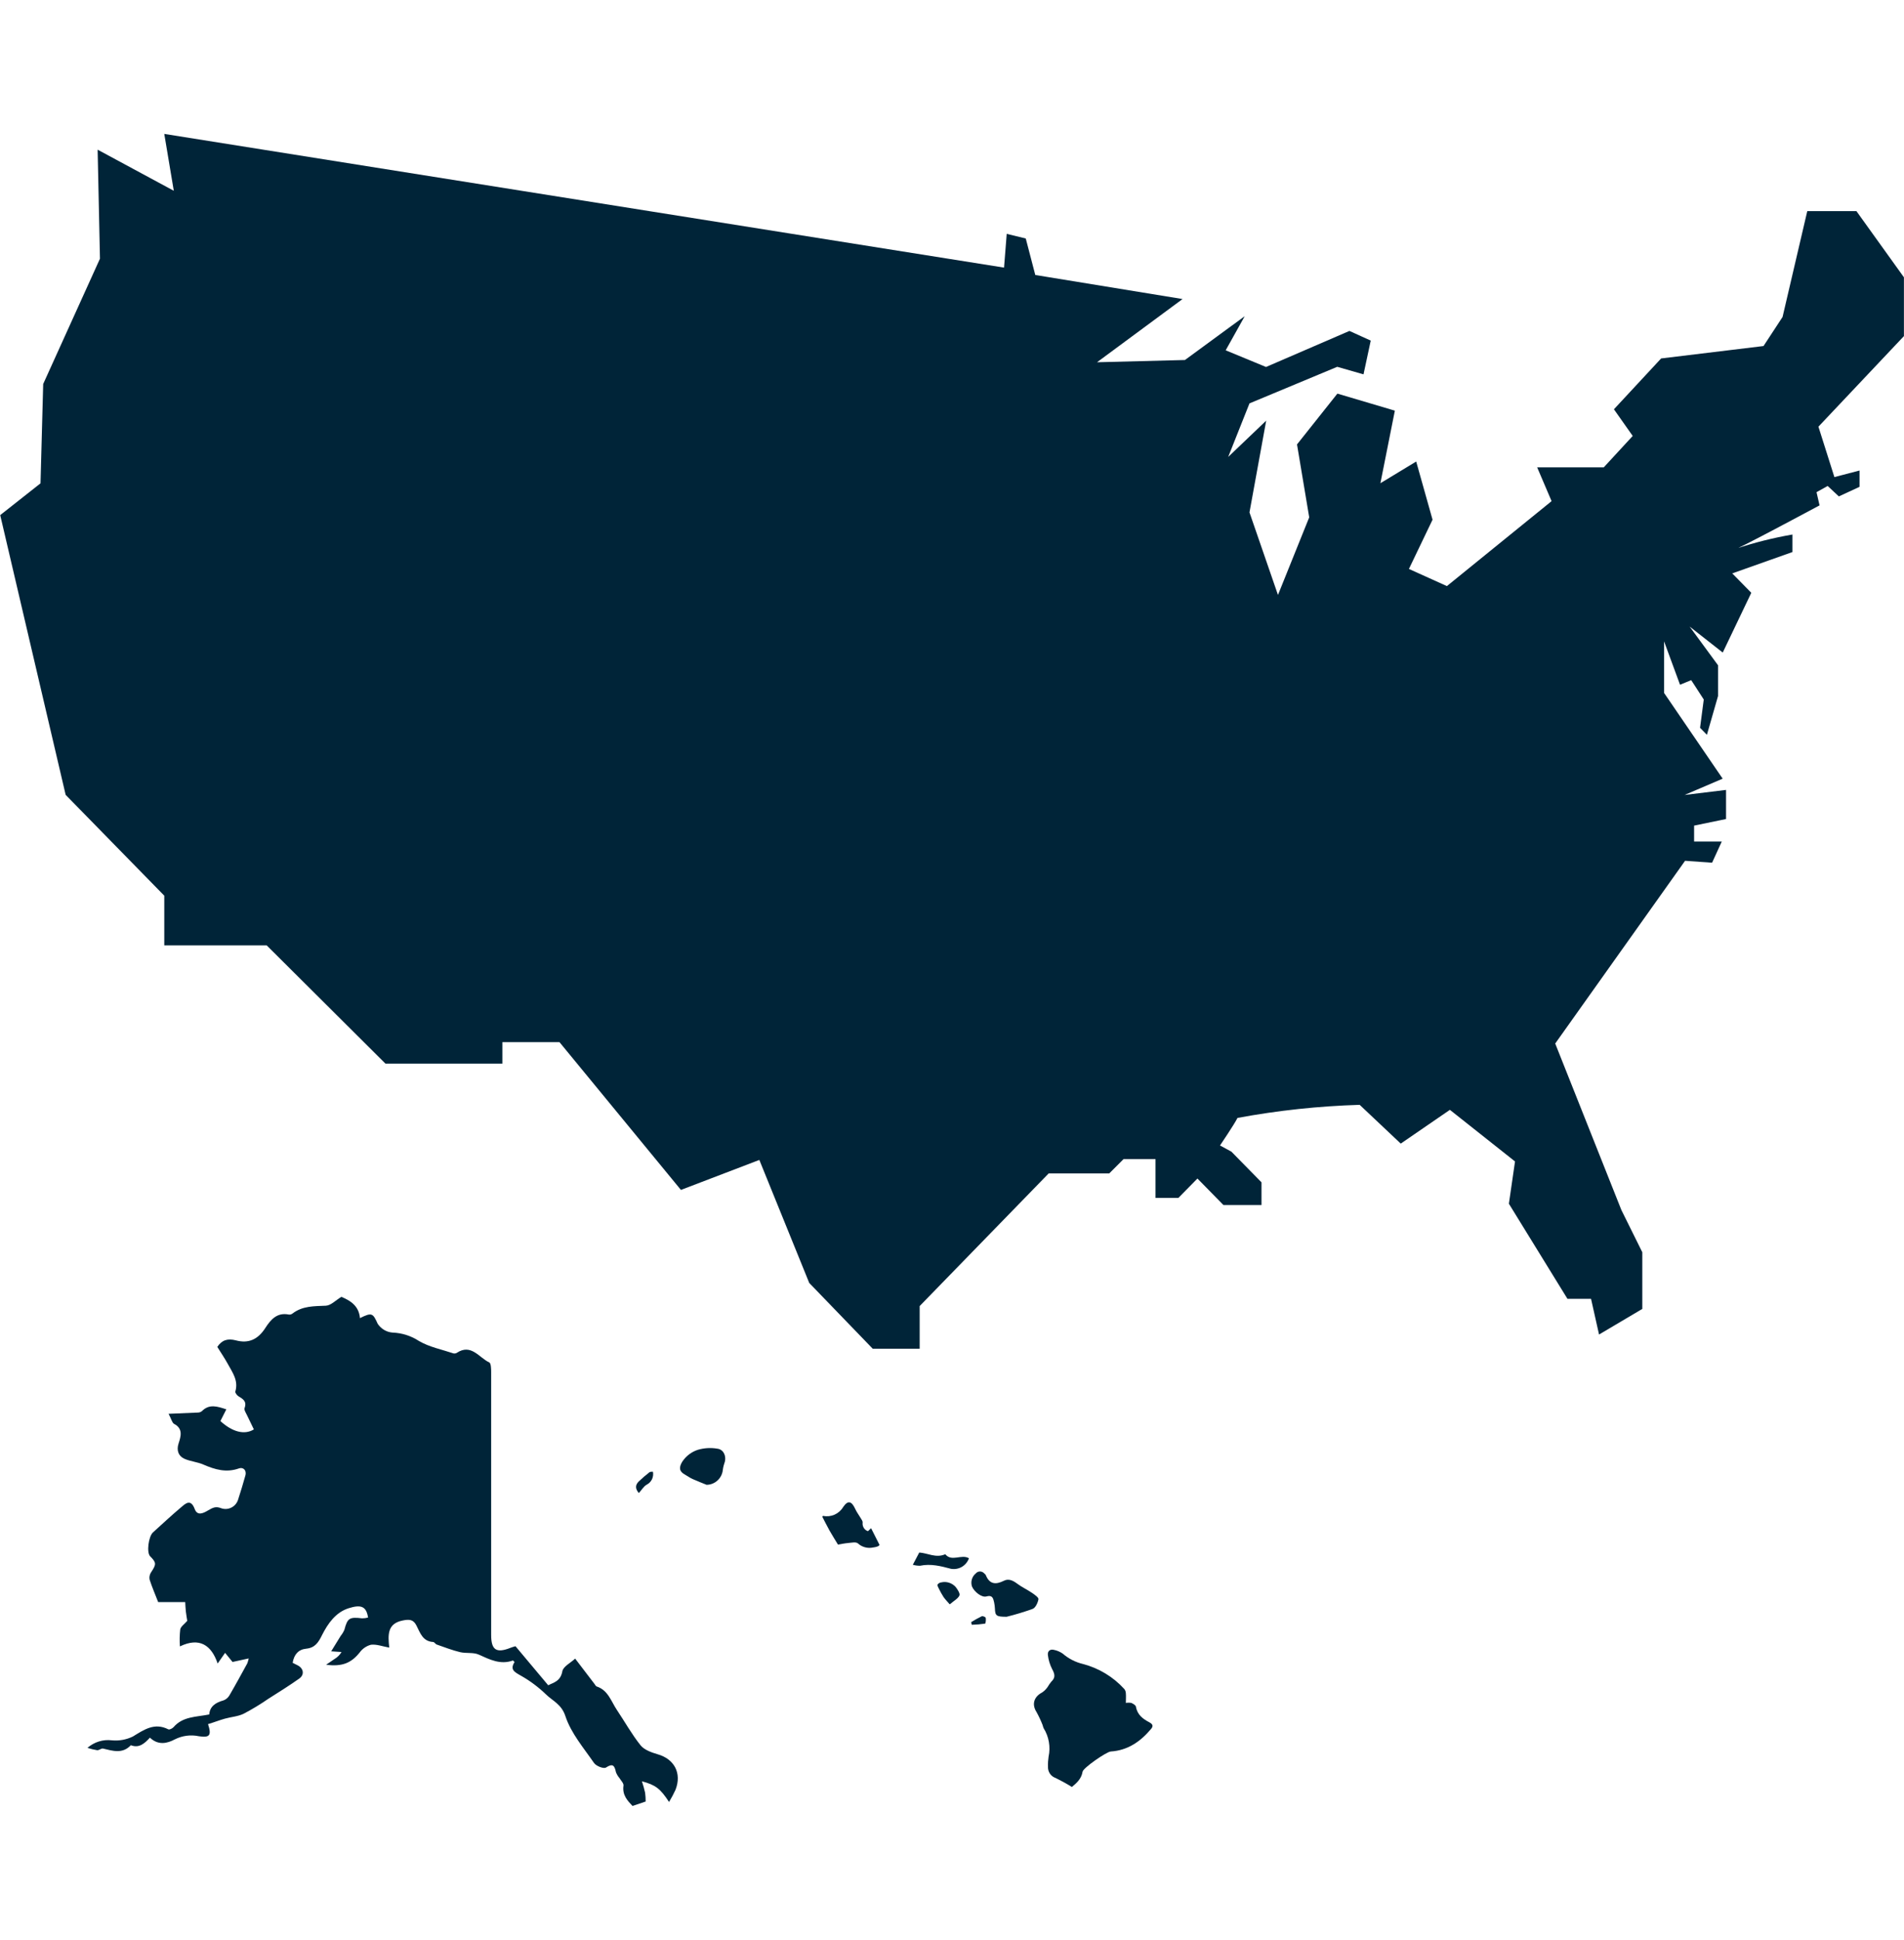 <svg width="54" height="55" viewBox="0 0 54 55" fill="none" xmlns="http://www.w3.org/2000/svg">
<path d="M51.257 5.984H52.65L53.998 7.861V9.528L51.573 12.095L52.026 13.524L52.739 13.338V13.8L52.152 14.072L51.835 13.776L51.519 13.952L51.605 14.326C51.605 14.326 49.042 15.702 49.219 15.559C49.747 15.383 50.287 15.247 50.836 15.152V15.649L49.129 16.254L49.669 16.804L48.859 18.498L47.92 17.761L48.726 18.859V19.73L48.41 20.83L48.216 20.631L48.321 19.829L47.965 19.28L47.648 19.411L47.195 18.18V19.642L48.857 22.073L47.777 22.535L48.953 22.392V23.217L48.047 23.404V23.855H48.832L48.557 24.456L47.791 24.401L44.108 29.581L45.984 34.299L46.578 35.498V37.104L45.351 37.83L45.124 36.818H44.455L42.794 34.122L42.968 32.924L41.121 31.461L39.727 32.418L38.562 31.319C37.4 31.354 36.242 31.478 35.097 31.69C35.011 31.866 34.601 32.471 34.601 32.471L34.925 32.647L35.778 33.516V34.16H34.699L33.961 33.408L33.42 33.958H32.772V32.858H31.865L31.46 33.263H29.742L26.083 37.023V38.234H24.753L22.951 36.368L21.536 32.881L19.312 33.731L15.867 29.541H14.248V30.151H10.932L7.564 26.799H4.659V25.39L1.862 22.532L0.006 14.602L1.149 13.701L1.225 10.885L2.835 7.333L2.769 4.243L4.929 5.408L4.659 3.796L28.476 7.586L28.552 6.629L29.092 6.761L29.362 7.795L33.539 8.477L31.113 10.269L33.607 10.205L35.302 8.963L34.762 9.93L35.906 10.403L38.272 9.381L38.876 9.655L38.671 10.612L37.926 10.398L35.437 11.435L34.833 12.953L35.911 11.924L35.437 14.525L36.245 16.865L37.131 14.665L36.785 12.598L37.93 11.158L39.56 11.641L39.15 13.698L40.165 13.083L40.629 14.732L39.959 16.128L41.036 16.614L44.005 14.206L43.596 13.248H45.485L46.306 12.358L45.773 11.602L47.112 10.161L50.016 9.809L50.556 8.985L51.257 5.984Z" fill="#002438"/>
<path d="M4.781 40.077C5.105 40.064 5.359 40.054 5.613 40.042C5.653 40.042 5.693 40.028 5.725 40.003C5.936 39.788 6.166 39.869 6.419 39.951L6.251 40.283C6.591 40.594 6.934 40.683 7.2 40.52C7.138 40.391 7.073 40.261 7.011 40.129C6.98 40.059 6.916 39.97 6.937 39.914C7.007 39.718 6.886 39.657 6.76 39.578C6.718 39.552 6.664 39.478 6.675 39.444C6.766 39.136 6.594 38.907 6.464 38.669C6.373 38.503 6.266 38.346 6.163 38.181C6.293 37.984 6.459 37.936 6.691 37.996C7.051 38.092 7.316 37.968 7.522 37.649C7.682 37.401 7.861 37.195 8.197 37.265C8.231 37.268 8.265 37.258 8.293 37.237C8.577 37.017 8.905 37.028 9.242 37.013C9.384 37.007 9.519 36.86 9.682 36.762C9.922 36.863 10.178 37.007 10.209 37.365C10.553 37.193 10.577 37.23 10.712 37.526C10.76 37.597 10.822 37.657 10.895 37.7C10.968 37.743 11.05 37.769 11.134 37.775C11.4 37.785 11.659 37.867 11.883 38.014C12.177 38.186 12.53 38.254 12.857 38.364C12.874 38.368 12.891 38.369 12.908 38.366C12.925 38.364 12.941 38.358 12.956 38.349C13.363 38.079 13.588 38.487 13.876 38.621C13.927 38.644 13.93 38.807 13.93 38.906C13.93 41.386 13.93 43.867 13.93 46.347C13.93 46.777 14.079 46.87 14.481 46.71C14.526 46.693 14.573 46.678 14.62 46.666L15.548 47.773C15.69 47.697 15.898 47.665 15.949 47.376C15.973 47.241 16.182 47.139 16.312 47.017L16.857 47.73C16.878 47.757 16.896 47.798 16.923 47.807C17.248 47.914 17.331 48.227 17.495 48.471C17.719 48.805 17.917 49.161 18.166 49.473C18.271 49.605 18.482 49.679 18.65 49.728C19.125 49.862 19.341 50.265 19.159 50.735C19.104 50.854 19.043 50.97 18.975 51.081C18.725 50.7 18.595 50.6 18.206 50.495C18.241 50.601 18.271 50.708 18.296 50.817C18.307 50.9 18.312 50.984 18.312 51.068L17.939 51.194C17.803 51.05 17.643 50.889 17.683 50.616C17.692 50.552 17.609 50.472 17.567 50.401C17.525 50.352 17.492 50.297 17.469 50.237C17.43 50.056 17.387 49.974 17.186 50.105C17.123 50.147 16.91 50.064 16.849 49.978C16.553 49.548 16.195 49.132 16.036 48.649C15.925 48.309 15.678 48.22 15.484 48.031C15.269 47.824 15.03 47.645 14.772 47.5C14.594 47.398 14.455 47.332 14.594 47.113C14.569 47.091 14.552 47.069 14.545 47.071C14.191 47.198 13.891 47.044 13.577 46.903C13.423 46.834 13.225 46.875 13.05 46.834C12.825 46.78 12.608 46.695 12.388 46.619C12.35 46.606 12.321 46.547 12.283 46.546C11.987 46.529 11.915 46.283 11.808 46.074C11.72 45.901 11.597 45.901 11.424 45.936C10.979 46.023 11.002 46.35 11.04 46.705C10.851 46.672 10.682 46.605 10.521 46.624C10.392 46.658 10.278 46.736 10.199 46.846C9.965 47.136 9.712 47.252 9.249 47.191C9.365 47.111 9.426 47.069 9.486 47.029C9.568 46.981 9.637 46.913 9.686 46.83L9.393 46.81L9.663 46.372C9.706 46.319 9.742 46.26 9.768 46.197C9.855 45.868 9.911 45.832 10.269 45.875C10.327 45.875 10.384 45.868 10.439 45.853C10.389 45.531 10.236 45.479 9.888 45.589C9.522 45.705 9.301 46.019 9.134 46.349C9.029 46.564 8.93 46.712 8.683 46.736C8.463 46.758 8.339 46.901 8.3 47.136C8.347 47.159 8.39 47.183 8.435 47.204C8.609 47.289 8.646 47.472 8.484 47.585C8.199 47.787 7.904 47.97 7.609 48.157C7.385 48.312 7.152 48.453 6.912 48.579C6.75 48.658 6.557 48.669 6.379 48.719C6.217 48.764 6.062 48.827 5.9 48.874C6.005 49.196 5.947 49.263 5.643 49.218C5.411 49.168 5.17 49.2 4.957 49.307C4.746 49.421 4.486 49.483 4.252 49.257C4.104 49.418 3.948 49.565 3.711 49.472C3.474 49.725 3.199 49.632 2.922 49.567C2.875 49.555 2.817 49.615 2.758 49.614C2.664 49.599 2.571 49.577 2.48 49.547C2.575 49.465 2.685 49.403 2.804 49.366C2.923 49.329 3.048 49.318 3.171 49.333C3.377 49.353 3.583 49.316 3.769 49.225C4.086 49.031 4.382 48.823 4.774 49.022C4.806 49.039 4.889 48.997 4.922 48.96C5.187 48.654 5.555 48.675 5.935 48.6C5.949 48.377 6.11 48.264 6.334 48.203C6.405 48.178 6.465 48.129 6.504 48.064C6.68 47.763 6.846 47.456 7.014 47.151C7.03 47.106 7.044 47.059 7.054 47.012L6.595 47.112L6.384 46.854L6.173 47.156C5.996 46.633 5.655 46.404 5.103 46.671C5.091 46.51 5.094 46.349 5.112 46.189C5.129 46.104 5.231 46.039 5.311 45.946C5.302 45.885 5.283 45.784 5.271 45.682C5.26 45.58 5.257 45.485 5.253 45.415H4.486C4.398 45.188 4.31 44.985 4.243 44.777C4.236 44.742 4.236 44.706 4.243 44.672C4.249 44.637 4.263 44.604 4.282 44.575C4.437 44.341 4.439 44.299 4.259 44.117C4.153 44.015 4.21 43.555 4.34 43.438C4.605 43.199 4.867 42.953 5.139 42.725C5.264 42.617 5.411 42.48 5.522 42.776C5.602 42.991 5.785 42.884 5.908 42.812C6.032 42.74 6.119 42.692 6.276 42.755C6.325 42.772 6.376 42.778 6.427 42.774C6.478 42.769 6.528 42.755 6.573 42.73C6.618 42.705 6.658 42.672 6.69 42.631C6.721 42.59 6.745 42.543 6.758 42.493C6.83 42.278 6.895 42.05 6.959 41.827C7.003 41.669 6.888 41.586 6.781 41.624C6.419 41.754 6.098 41.659 5.769 41.517C5.597 41.441 5.399 41.428 5.228 41.351C5.057 41.274 5.001 41.109 5.066 40.914C5.13 40.718 5.198 40.497 4.934 40.361C4.879 40.325 4.86 40.226 4.781 40.077Z" fill="#002438"/>
<path d="M30.4 50.656C30.251 50.563 30.098 50.479 29.941 50.402C29.875 50.38 29.817 50.337 29.778 50.279C29.738 50.221 29.719 50.151 29.722 50.08C29.719 49.986 29.725 49.892 29.739 49.799C29.799 49.521 29.749 49.23 29.599 48.99C29.587 48.961 29.577 48.931 29.57 48.901C29.52 48.773 29.462 48.649 29.396 48.53C29.259 48.315 29.32 48.1 29.556 47.977C29.615 47.937 29.667 47.886 29.709 47.826C29.74 47.773 29.776 47.721 29.814 47.673C29.939 47.558 29.919 47.458 29.84 47.314C29.777 47.191 29.736 47.057 29.72 46.92C29.704 46.806 29.781 46.739 29.895 46.77C29.984 46.788 30.069 46.825 30.143 46.878C30.307 47.019 30.502 47.119 30.712 47.169C31.162 47.286 31.57 47.532 31.887 47.879C31.915 47.915 31.93 47.959 31.931 48.005C31.938 48.087 31.931 48.171 31.931 48.273C31.982 48.264 32.035 48.264 32.086 48.273C32.136 48.295 32.209 48.337 32.217 48.381C32.256 48.611 32.416 48.728 32.596 48.822C32.694 48.875 32.717 48.929 32.643 49.014C32.342 49.372 31.981 49.619 31.504 49.65C31.378 49.658 30.723 50.114 30.704 50.221C30.668 50.437 30.522 50.552 30.4 50.656Z" fill="#002438"/>
<path d="M28.549 45.831C28.256 45.831 28.225 45.805 28.217 45.596C28.214 45.539 28.207 45.482 28.195 45.425C28.169 45.307 28.146 45.205 27.974 45.255C27.844 45.292 27.629 45.124 27.566 44.971C27.545 44.906 27.544 44.836 27.563 44.771C27.582 44.705 27.62 44.647 27.672 44.604C27.687 44.586 27.706 44.572 27.727 44.562C27.748 44.552 27.771 44.547 27.794 44.547C27.817 44.547 27.84 44.552 27.861 44.562C27.882 44.572 27.901 44.586 27.916 44.604C27.931 44.619 27.951 44.631 27.958 44.649C28.064 44.913 28.241 44.926 28.472 44.81C28.608 44.741 28.733 44.805 28.854 44.896C28.974 44.987 29.141 45.066 29.276 45.158C29.345 45.205 29.46 45.287 29.452 45.333C29.434 45.435 29.368 45.577 29.287 45.608C29.045 45.695 28.799 45.769 28.549 45.831Z" fill="#002438"/>
<path d="M24.616 43.405L24.705 43.32C24.786 43.48 24.86 43.627 24.945 43.795C24.915 43.84 24.858 43.852 24.762 43.867C24.686 43.883 24.607 43.882 24.532 43.861C24.457 43.841 24.387 43.803 24.33 43.75C24.273 43.703 24.148 43.733 24.054 43.74C23.96 43.748 23.854 43.77 23.766 43.785C23.68 43.642 23.6 43.517 23.527 43.388C23.454 43.259 23.389 43.123 23.321 42.994C23.333 42.983 23.34 42.97 23.347 42.971C23.455 42.994 23.568 42.981 23.67 42.936C23.771 42.891 23.857 42.815 23.914 42.719C24.05 42.519 24.153 42.553 24.255 42.773C24.297 42.866 24.36 42.948 24.413 43.038C24.435 43.076 24.47 43.121 24.466 43.159C24.458 43.212 24.47 43.265 24.497 43.31C24.525 43.355 24.567 43.389 24.616 43.405Z" fill="#002438"/>
<path d="M20.039 42.09C19.95 42.054 19.795 41.993 19.642 41.926C19.569 41.894 19.501 41.843 19.431 41.804C19.262 41.714 19.25 41.603 19.348 41.438C19.454 41.276 19.612 41.155 19.795 41.097C19.974 41.045 20.162 41.034 20.346 41.066C20.532 41.088 20.614 41.3 20.543 41.482C20.517 41.561 20.5 41.642 20.491 41.725C20.467 41.828 20.409 41.921 20.327 41.987C20.245 42.053 20.144 42.09 20.039 42.09Z" fill="#002438"/>
<path d="M25.889 44.357L26.071 44.01C26.301 44.022 26.546 44.176 26.809 44.058C26.994 44.284 27.269 44.045 27.481 44.173C27.444 44.276 27.372 44.362 27.279 44.417C27.185 44.471 27.076 44.49 26.97 44.471C26.681 44.394 26.395 44.321 26.093 44.385C26.024 44.385 25.955 44.376 25.889 44.357Z" fill="#002438"/>
<path d="M26.936 45.479C26.857 45.387 26.802 45.333 26.76 45.271C26.712 45.196 26.669 45.119 26.63 45.039C26.61 45 26.58 44.949 26.591 44.917C26.604 44.9 26.619 44.886 26.638 44.875C26.656 44.865 26.676 44.858 26.697 44.856C26.77 44.839 26.847 44.842 26.919 44.866C26.99 44.889 27.055 44.931 27.105 44.988C27.16 45.057 27.236 45.177 27.21 45.229C27.167 45.32 27.054 45.378 26.936 45.479Z" fill="#002438"/>
<path d="M18.118 42.324C18.013 42.2 18.013 42.096 18.118 41.993C18.214 41.902 18.315 41.816 18.42 41.734C18.443 41.716 18.484 41.724 18.518 41.719C18.532 41.791 18.523 41.866 18.492 41.932C18.46 41.998 18.408 42.052 18.344 42.085C18.253 42.134 18.193 42.246 18.118 42.324Z" fill="#002438"/>
<path d="M27.544 45.983C27.641 45.922 27.741 45.867 27.843 45.817C27.872 45.804 27.949 45.837 27.956 45.86C27.967 45.914 27.956 46.023 27.936 46.026C27.811 46.044 27.686 46.055 27.56 46.058L27.544 45.983Z" fill="#002438"/>
</svg>
